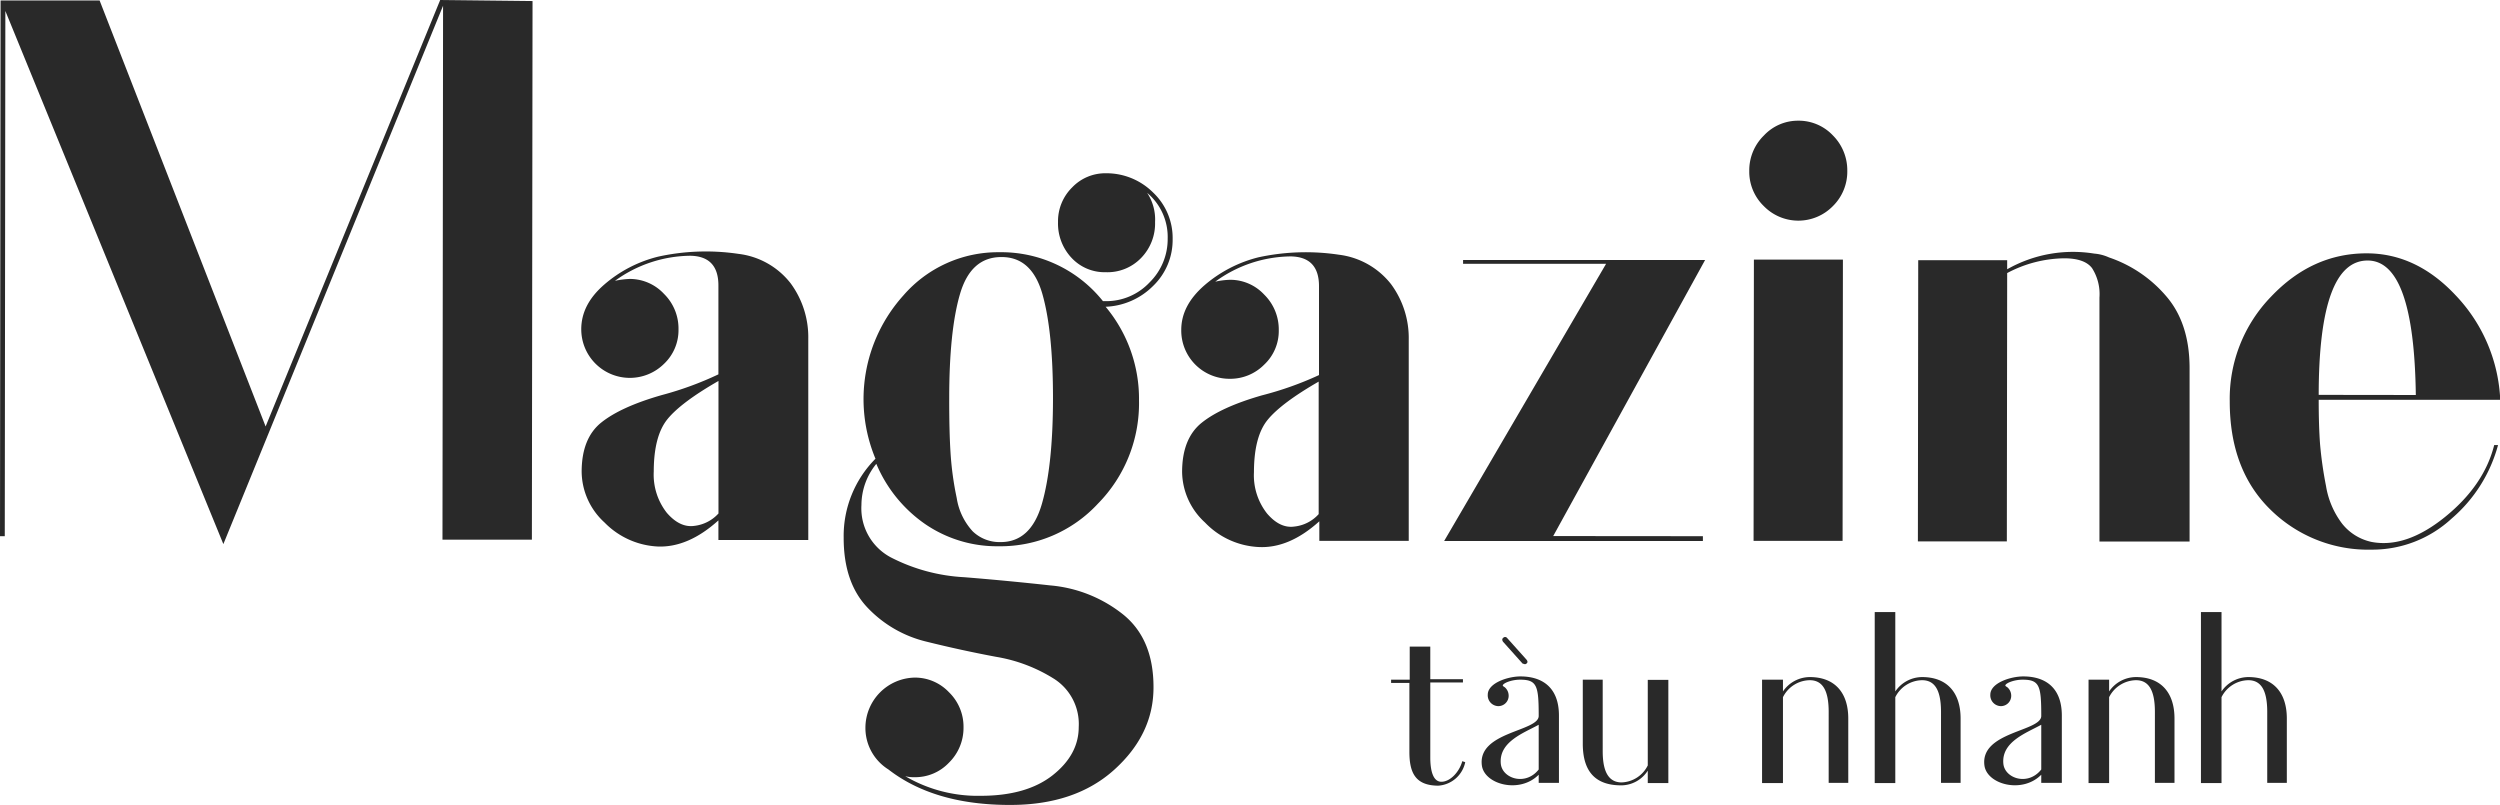 <svg xmlns="http://www.w3.org/2000/svg" viewBox="0 0 382.79 123.22"><defs><style>.cls-1{fill:#292929;}</style></defs><g id="Layer_2" data-name="Layer 2"><g id="Layer_1-2" data-name="Layer 1"><path class="cls-1" d="M81.54.16l-.1,82.47H67.75L67.84.88,34.2,83.31.82,1.68.73,82.1H0L.09.07l15.16,0L40.67,65.3,67.4,0Z"/><path class="cls-1" d="M92.48,43.61a19.91,19.91,0,0,1,8.28-4.31,34,34,0,0,1,12.3-.43,11.91,11.91,0,0,1,8,4.51,13.92,13.92,0,0,1,2.7,8.54l0,30.76H110v-3q-4.62,4.17-9.27,4a12.21,12.21,0,0,1-8.16-3.67,10.65,10.65,0,0,1-3.51-7.77q0-5.13,3-7.54t9.24-4.2A50.52,50.52,0,0,0,110,57.32V43.7q0-4.47-4.31-4.54A19.92,19.92,0,0,0,94.16,43a12.88,12.88,0,0,1,2.27-.29A7.15,7.15,0,0,1,101.67,45a7.45,7.45,0,0,1,2.22,5.42,7.1,7.1,0,0,1-2.24,5.31A7.44,7.44,0,0,1,89,50.42C89,47.92,90.13,45.66,92.48,43.61Zm9.62,34.91q2,2.31,4.21,2a5.89,5.89,0,0,0,3.7-1.9l0-20.29q-5.72,3.28-7.81,5.85t-2.1,8A9.47,9.47,0,0,0,102.1,78.52Z"/><path class="cls-1" d="M134.05,70.24a23.7,23.7,0,0,1,4.27-25A19.16,19.16,0,0,1,153,38.62a19.92,19.92,0,0,1,15.88,7.49h.3A9.09,9.09,0,0,0,176,43.26a9.3,9.3,0,0,0,2.79-6.73,8.82,8.82,0,0,0-3.14-7A7.42,7.42,0,0,1,176.86,34a7.56,7.56,0,0,1-2.13,5.49,7.15,7.15,0,0,1-5.42,2.19,6.91,6.91,0,0,1-5.24-2.2A7.68,7.68,0,0,1,162,34a7.27,7.27,0,0,1,2.17-5.31,7,7,0,0,1,5.17-2.16,10.11,10.11,0,0,1,7.21,2.94,9.58,9.58,0,0,1,3,7.15,9.77,9.77,0,0,1-3,7.17,10.86,10.86,0,0,1-7.26,3.18,22,22,0,0,1,5.11,14.36,21.9,21.9,0,0,1-6.31,15.81,20.32,20.32,0,0,1-15.17,6.5,19.45,19.45,0,0,1-11.24-3.38,21.19,21.19,0,0,1-7.5-9.24,10,10,0,0,0-2.28,6.3,8.49,8.49,0,0,0,4.57,8.06,27.64,27.64,0,0,0,11.17,3q6.58.53,13.22,1.26a20.73,20.73,0,0,1,11.2,4.52q4.58,3.77,4.56,11.1,0,7.17-6,12.59t-16,5.4q-11.58,0-18.6-5.44a7.48,7.48,0,0,1-3.51-6.45,7.7,7.7,0,0,1,7.55-7.61,7.17,7.17,0,0,1,5.24,2.24,7.35,7.35,0,0,1,2.23,5.39,7.47,7.47,0,0,1-2.24,5.41A7.1,7.1,0,0,1,140,119a5.1,5.1,0,0,1-1.39-.15,21.94,21.94,0,0,0,11.56,3q7,0,11-3.14c2.66-2.1,4-4.56,4-7.39a8.21,8.21,0,0,0-3.65-7.3,24,24,0,0,0-9-3.45q-5.34-1-10.65-2.32a18.3,18.3,0,0,1-9-5.17q-3.7-3.85-3.69-10.74A16.77,16.77,0,0,1,134.05,70.24Zm11.5-.79a47.6,47.6,0,0,0,.94,6.81,9.72,9.72,0,0,0,2.45,5.1A5.92,5.92,0,0,0,153.22,83q4.62,0,6.31-5.85T161.23,61q0-10.32-1.63-16t-6.29-5.64q-4.65,0-6.31,5.63t-1.66,16Q145.33,66.08,145.55,69.45Z"/><path class="cls-1" d="M184.39,43.71a20.13,20.13,0,0,1,8.29-4.31A34.18,34.18,0,0,1,205,39a12,12,0,0,1,8,4.52,13.89,13.89,0,0,1,2.7,8.53l0,30.77-13.69,0v-3q-4.62,4.17-9.27,3.94A12.17,12.17,0,0,1,184.5,80,10.65,10.65,0,0,1,181,72.27q0-5.13,3-7.54t9.24-4.2a50.71,50.71,0,0,0,8.72-3.1V43.81q0-4.47-4.31-4.55a19.86,19.86,0,0,0-11.58,3.87,12,12,0,0,1,2.27-.29,7.1,7.1,0,0,1,5.23,2.27,7.48,7.48,0,0,1,2.23,5.43,7.06,7.06,0,0,1-2.24,5.3A7.3,7.3,0,0,1,188.33,58a7.39,7.39,0,0,1-7.46-7.48C180.87,48,182.05,45.76,184.39,43.71ZM194,78.62c1.32,1.54,2.72,2.22,4.21,2a5.82,5.82,0,0,0,3.7-1.9l0-20.29q-5.73,3.3-7.81,5.85c-1.4,1.71-2.09,4.37-2.1,8A9.46,9.46,0,0,0,194,78.62Z"/><path class="cls-1" d="M260.74,82.1v.74l-39.62,0,24.8-42.45-21.9,0v-.58l37.06,0L237.82,82.08Z"/><path class="cls-1" d="M280.66,20.75a7.55,7.55,0,0,1,2.19,5.42,7.4,7.4,0,0,1-2.2,5.38,7.39,7.39,0,0,1-10.59,0,7.33,7.33,0,0,1-2.22-5.38,7.46,7.46,0,0,1,2.24-5.42,7.12,7.12,0,0,1,5.24-2.27A7.2,7.2,0,0,1,280.66,20.75Zm-12.11,19h13.63l-.05,43.07H268.5Z"/><path class="cls-1" d="M331.61,45.27q3.66,4.18,3.65,11.14l0,26.51H321.46l0-37.36a7.39,7.39,0,0,0-1.13-4.5c-.75-1-2.18-1.51-4.28-1.51a19.1,19.1,0,0,0-8.72,2.26l-.05,41.09-13.62,0,.05-43.06h13.62v1.39a20.38,20.38,0,0,1,13.33-2.4,6.74,6.74,0,0,1,2.27.59A19.9,19.9,0,0,1,331.61,45.27Z"/><path class="cls-1" d="M382.79,61.22l-27.76,0q0,4,.21,6.81a59.8,59.8,0,0,0,.91,6.38,12.94,12.94,0,0,0,2.48,5.79,7.84,7.84,0,0,0,4.5,2.78q5.28,1,11.25-3.83t7.52-11h.59a22.51,22.51,0,0,1-7.08,11.23,17.9,17.9,0,0,1-12.28,4.78A21.3,21.3,0,0,1,347.61,78q-6.21-6.09-6.2-16.56a22.42,22.42,0,0,1,6.31-16q6.31-6.66,14.66-6.65,7.62,0,13.65,6.46a24.76,24.76,0,0,1,6.76,15.32Zm-12.89-.74q-.27-20.59-7.38-20.59-7.47,0-7.49,20.57Z"/><path class="cls-1" d="M215.8,115.12V104.57H213v-.5h2.85V99H219v5h5v.5h-5V116c0,1.8.35,3.7,1.7,3.7s2.75-1.5,3.2-3.15l.45.15a4.52,4.52,0,0,1-4.15,3.6C216.75,120.27,215.8,118.37,215.8,115.12Z"/><path class="cls-1" d="M235.6,118.62c-2.9,2.95-8.3,1.5-8.7-1.4-.7-5.2,8.7-5.2,8.7-7.6,0-4.6-.25-5.55-2.85-5.55-1.35,0-2.65.55-2.65.9,0,.1.25.2.35.3a1.7,1.7,0,0,1,.55,1.25,1.58,1.58,0,0,1-1.6,1.6,1.65,1.65,0,0,1-1.6-1.75c0-1.8,3.1-2.8,5-2.8,3.25,0,5.9,1.6,5.9,6v10.3H235.6Zm0-7.65c-2.25,1.25-6.15,2.6-5.8,6,.25,2.25,3.8,3.4,5.8.85Z"/><path class="cls-1" d="M242.35,113.87v-9.8h3.05V115c0,2.3.45,4.8,2.9,4.8a4.65,4.65,0,0,0,4-2.6v-13.1h3.15v15.8h-3.15V118a4.86,4.86,0,0,1-4,2.25C244.5,120.27,242.35,118.37,242.35,113.87Z"/><path class="cls-1" d="M269.8,104.07H273v1.8a5,5,0,0,1,4.1-2.2c3.75,0,5.9,2.3,5.9,6.35v9.85h-3V109c0-3.4-1-4.85-2.9-4.85a4.66,4.66,0,0,0-4.1,2.6v13.15H269.8Z"/><path class="cls-1" d="M287.05,93.72h3.15v12.15a5,5,0,0,1,4.1-2.2c3.75,0,5.9,2.3,5.9,6.35v9.85h-3V109c0-3.4-1-4.85-2.9-4.85a4.66,4.66,0,0,0-4.1,2.6v13.15h-3.15Z"/><path class="cls-1" d="M312.55,118.62c-2.9,2.95-8.3,1.5-8.7-1.4-.7-5.2,8.7-5.2,8.7-7.6,0-4.6-.25-5.55-2.85-5.55-1.35,0-2.65.55-2.65.9,0,.1.25.2.35.3a1.7,1.7,0,0,1,.55,1.25,1.58,1.58,0,0,1-1.6,1.6,1.65,1.65,0,0,1-1.6-1.75c0-1.8,3.1-2.8,5.05-2.8,3.25,0,5.9,1.6,5.9,6v10.3h-3.15Zm0-7.65c-2.25,1.25-6.15,2.6-5.8,6,.25,2.25,3.8,3.4,5.8.85Z"/><path class="cls-1" d="M319.79,104.07h3.15v1.8a5,5,0,0,1,4.11-2.2c3.75,0,5.9,2.3,5.9,6.35v9.85h-3V109c0-3.4-1-4.85-2.9-4.85a4.69,4.69,0,0,0-4.11,2.6v13.15h-3.15Z"/><path class="cls-1" d="M337,93.72h3.15v12.15a5,5,0,0,1,4.1-2.2c3.75,0,5.9,2.3,5.9,6.35v9.85h-3V109c0-3.4-1-4.85-2.9-4.85a4.66,4.66,0,0,0-4.1,2.6v13.15H337Z"/><path class="cls-1" d="M233.73,101c.2.25.2.45,0,.6a.38.38,0,0,1-.25.1l-.35-.1-3-3.35c-.15-.25-.15-.45.05-.6a.39.39,0,0,1,.55,0Z"/></g></g></svg>